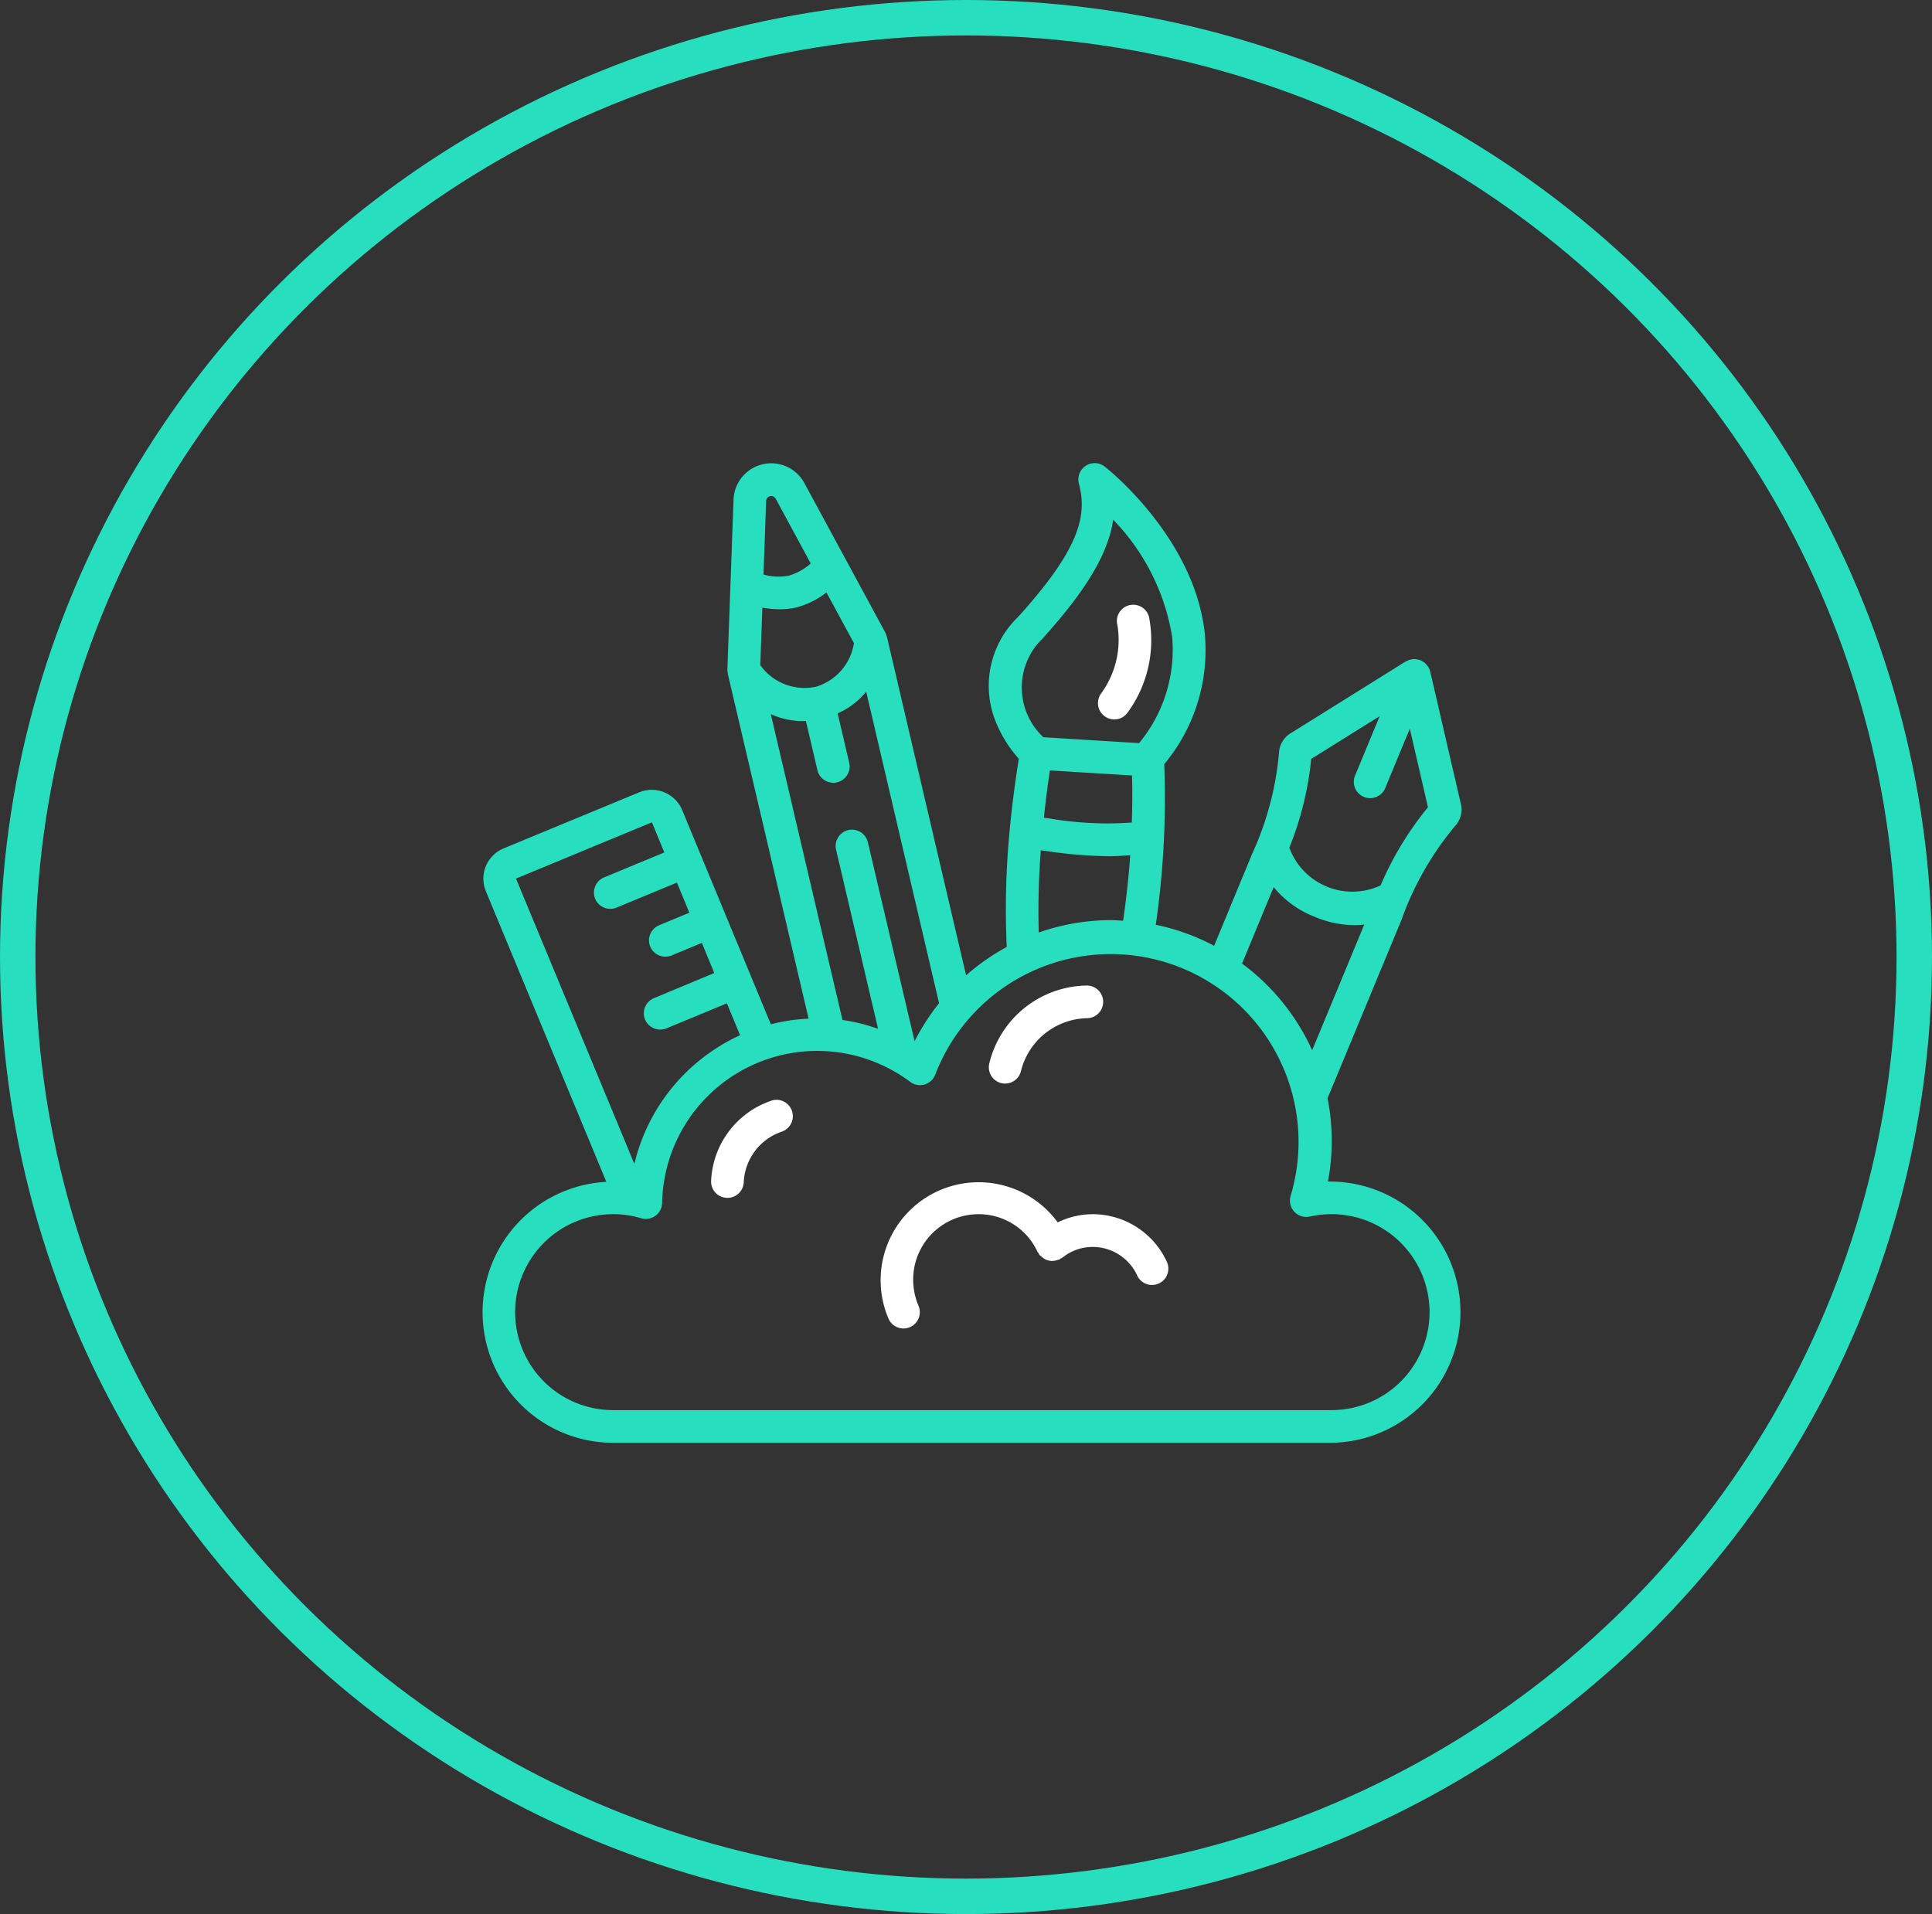 <svg xmlns="http://www.w3.org/2000/svg" width="109" height="108" viewBox="0 0 109 108">
  <rect x="0" y="0" width="109" height="108" fill="#333333" stroke="none"/>
  <g id="Group_358" data-name="Group 358" transform="translate(-614 -2420)">
    <g id="Ellipse_48" data-name="Ellipse 48" transform="translate(614 2420)" fill="none" stroke="#27debf" stroke-width="2">
      <ellipse cx="54.5" cy="54" rx="54.5" ry="54" stroke="none"/>
      <ellipse cx="54.5" cy="54" rx="53.5" ry="53" fill="none"/>
    </g>
    <g id="Page-1" transform="translate(641.232 2446.13)">
      <g id="_035---Creative-Thinking" data-name="035---Creative-Thinking" transform="translate(0 0)">
        <path id="Shape" d="M47.7,40.538a12.381,12.381,0,0,0-.022-4.7l4.22-10.183a.15.15,0,0,0,0-.02,17.3,17.3,0,0,1,2.962-5.143,1.374,1.374,0,0,0,.34-1.258l-1.73-7.472a.9.9,0,0,0-.092-.223c-.007-.014-.01-.03-.018-.043s-.04-.044-.058-.068a.929.929,0,0,0-.13-.152.856.856,0,0,0-.1-.061.939.939,0,0,0-.143-.087.91.91,0,0,0-.216-.053c-.021,0-.04-.014-.061-.016a.921.921,0,0,0-.508.113c-.014.007-.03.01-.044.018h-.009l-6.505,4.06a1.375,1.375,0,0,0-.65,1.133,17.294,17.294,0,0,1-1.549,5.743v.01l-2.109,5.1a12.359,12.359,0,0,0-3.291-1.188,49.777,49.777,0,0,0,.477-9.059,10.055,10.055,0,0,0,2.287-7.382C40.17,4.238,35.318.36,35.11.2a.921.921,0,0,0-1.46.961c.474,1.782.064,3.662-3.441,7.529a5.392,5.392,0,0,0-1.263,5.875,7.152,7.152,0,0,0,1.312,2.119c-.223,1.423-.4,2.771-.519,4.084a46.139,46.139,0,0,0-.16,6.534,12.536,12.536,0,0,0-2.294,1.6L22.816,9.79c0-.019-.018-.033-.024-.051a.871.871,0,0,0-.064-.178L18.164,1.132a2.127,2.127,0,0,0-4,.936l-.346,9.577a.952.952,0,0,0,.023.205v.041L18.4,31.348a10.375,10.375,0,0,0-2.13.318L11.258,19.555a1.862,1.862,0,0,0-2.4-.985L1.189,21.743a1.848,1.848,0,0,0-1,2.407l6.8,16.407a7.366,7.366,0,0,0,.38,14.722H47.909A7.371,7.371,0,1,0,47.7,40.538ZM46.757,16.69l3.862-2.41-1.367,3.3a.922.922,0,1,0,1.7.706l1.367-3.3,1.024,4.434a18.222,18.222,0,0,0-2.672,4.41,3.789,3.789,0,0,1-5.15-2.13A18.2,18.2,0,0,0,46.757,16.69Zm-2.119,7.233a5.612,5.612,0,0,0,2.3,1.672,5.847,5.847,0,0,0,2.254.475,4.875,4.875,0,0,0,.558-.034l-2.94,7.094a12.5,12.5,0,0,0-3.956-4.891Zm-12.622-6.58,4.629.283c.029.861.018,1.75-.01,2.654a19.367,19.367,0,0,1-4.616-.223c-.116-.017-.229-.029-.345-.045.092-.868.2-1.747.34-2.669Zm-.439-7.419c2.446-2.7,3.714-4.774,4.009-6.726A12.322,12.322,0,0,1,38.91,9.8a8.255,8.255,0,0,1-1.865,6q-2.73-.166-5.4-.332a3.843,3.843,0,0,1-.071-5.546Zm-.07,11.925.267.035a26.244,26.244,0,0,0,3.587.3c.381,0,.783-.03,1.186-.062-.084,1.186-.221,2.424-.4,3.7-.228-.012-.451-.034-.679-.034a12.339,12.339,0,0,0-4.083.7,44.458,44.458,0,0,1,.116-4.651ZM24.38,32.623,21.744,21.395a.921.921,0,0,0-1.794.42l2.369,10.106a10.435,10.435,0,0,0-2.008-.5L16.267,14.164a4.366,4.366,0,0,0,1.8.392c.058,0,.12-.008.179-.011l.651,2.781a.921.921,0,1,0,1.794-.42l-.652-2.783a4.363,4.363,0,0,0,1.61-1.225l4.111,17.578A12.361,12.361,0,0,0,24.38,32.623ZM18.751,12.63A3.059,3.059,0,0,1,15.674,11.4l.117-3.245a5.422,5.422,0,0,0,.972.092,4.105,4.105,0,0,0,.936-.1,4.693,4.693,0,0,0,1.708-.849l1.551,2.863a3.056,3.056,0,0,1-2.208,2.476ZM16.227,1.867a.287.287,0,0,1,.317.142l1.975,3.653a3.144,3.144,0,0,1-1.244.691,3.132,3.132,0,0,1-1.42-.067l.15-4.151A.286.286,0,0,1,16.227,1.867ZM9.56,20.269l.7,1.7L6.855,23.381a.921.921,0,0,0,.355,1.771.935.935,0,0,0,.353-.07l3.409-1.412.7,1.7-1.705.707a.921.921,0,0,0,.354,1.773.937.937,0,0,0,.352-.07l1.705-.707.7,1.7L9.675,30.191a.921.921,0,0,0,.354,1.773.933.933,0,0,0,.352-.07l3.409-1.411.745,1.8a10.7,10.7,0,0,0-5.965,7.261l-6.678-16.1Zm38.35,33.167H7.371a5.528,5.528,0,1,1,0-11.056,5.427,5.427,0,0,1,1.576.228.921.921,0,0,0,1.188-.865,8.752,8.752,0,0,1,14-6.826.921.921,0,0,0,1.412-.415,10.6,10.6,0,0,1,20.05,6.84.921.921,0,0,0,1.078,1.172,5.752,5.752,0,0,1,1.23-.135,5.528,5.528,0,0,1,0,11.056Z" transform="translate(-0.012 0)" fill="#27debf"/>
        <path id="Shape-2" data-name="Shape" d="M38.607,15.145a.921.921,0,0,0,.737-.364,6.91,6.91,0,0,0,1.225-5.425.921.921,0,1,0-1.78.474,5.118,5.118,0,0,1-.914,3.838.921.921,0,0,0,.737,1.474Z" transform="translate(-2.977 -0.68)" fill="#fff"/>
        <path id="Shape-3" data-name="Shape" d="M36.348,45.846a4.529,4.529,0,0,0-1.976.461,5.528,5.528,0,0,0-9.549,5.427.921.921,0,0,0,.848.56.911.911,0,0,0,.361-.074.921.921,0,0,0,.486-1.209,3.753,3.753,0,0,1-.3-1.48A3.685,3.685,0,0,1,29.9,45.846a3.648,3.648,0,0,1,3.331,2.119,1,1,0,0,0,.064.087.936.936,0,0,0,.049.092c.017.02.041.029.059.049a1.294,1.294,0,0,0,.29.212.917.917,0,0,0,.166.052.847.847,0,0,0,.173.027,1.132,1.132,0,0,0,.352-.059.7.7,0,0,0,.073-.018.835.835,0,0,0,.086-.064.957.957,0,0,0,.1-.05,2.717,2.717,0,0,1,1.71-.6A2.764,2.764,0,0,1,38.854,49.3a.921.921,0,1,0,1.677-.765A4.607,4.607,0,0,0,36.348,45.846Z" transform="translate(-1.93 -3.465)" fill="#fff"/>
        <path id="Shape-4" data-name="Shape" d="M17.394,39.047A5,5,0,0,0,14,43.606a.921.921,0,1,0,1.843,0,3.167,3.167,0,0,1,2.139-2.813.923.923,0,0,0-.588-1.75Z" transform="translate(-1.113 -3.068)" fill="#fff"/>
        <path id="Shape-5" data-name="Shape" d="M31.7,37.5a.9.9,0,0,0,.224.028.921.921,0,0,0,.893-.7,3.93,3.93,0,0,1,3.718-2.988.921.921,0,0,0,0-1.843,5.739,5.739,0,0,0-5.5,4.383A.921.921,0,0,0,31.7,37.5Z" transform="translate(-2.45 -2.518)" fill="#fff"/>
      </g>
    </g>
  </g>
</svg>
